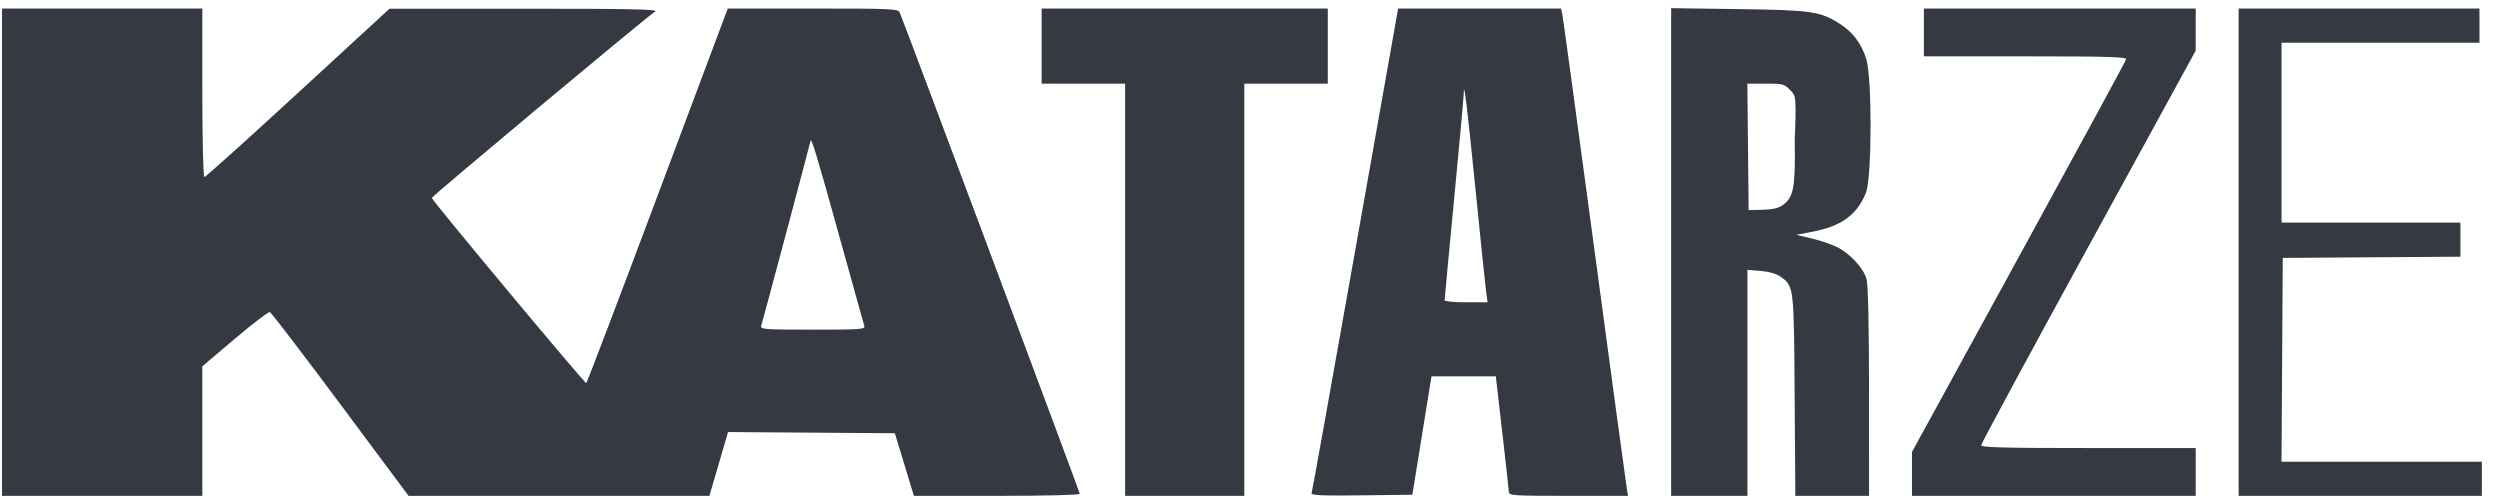                     <svg
                      xmlns="http://www.w3.org/2000/svg"
                      width="124"
                      height="25"
                      viewBox="0 0 124 25"
                      fill="none"
                    >
                      <path
                        fill-rule="evenodd"
                        clip-rule="evenodd"
                        d="M0.1 12.509V24.595H5.067H10.035V21.382V18.169L11.648 16.803C12.536 16.052 13.317 15.456 13.384 15.477C13.452 15.498 15.027 17.559 16.886 20.055L20.265 24.595L27.726 24.595L35.186 24.595L35.649 23.012L36.111 21.43L40.248 21.459L44.385 21.489L44.857 23.042L45.328 24.595H49.443C51.804 24.595 53.558 24.552 53.558 24.493C53.558 24.412 44.933 1.36 44.626 0.621C44.55 0.438 44.233 0.423 40.32 0.423H36.096L32.621 9.693C30.71 14.791 29.116 18.98 29.078 19.003C29.015 19.04 21.49 10.019 21.417 9.819C21.393 9.753 31.65 1.189 32.496 0.568C32.644 0.46 31.277 0.431 26.001 0.432L19.319 0.432L14.78 4.607C12.284 6.903 10.195 8.782 10.138 8.782C10.081 8.782 10.035 6.905 10.035 4.603V0.423H5.067H0.1V12.509ZM51.666 2.287V4.151H53.735H55.805V14.373V24.595H58.762H61.718V14.373V4.151H63.788H65.858V2.287V0.423H58.762H51.666V2.287ZM67.228 12.368C66.062 18.938 65.085 24.377 65.056 24.456C65.014 24.57 65.527 24.593 67.528 24.569L70.053 24.539L70.528 21.602L71.002 18.665H72.597H74.192L74.511 21.432C74.687 22.954 74.834 24.289 74.838 24.397C74.846 24.58 75.069 24.595 77.8 24.595H80.754L80.697 24.284C80.665 24.113 79.947 18.815 79.1 12.509C78.254 6.204 77.531 0.905 77.495 0.734L77.429 0.423L73.388 0.424L69.347 0.424L67.228 12.368ZM82.889 12.5V24.595H84.781H86.673V18.99V13.385L87.329 13.437C87.728 13.468 88.109 13.577 88.304 13.715C88.98 14.192 88.977 14.167 89.014 19.597L89.048 24.595H90.876H92.705L92.704 19.427C92.704 16.133 92.658 14.104 92.578 13.828C92.422 13.292 91.752 12.57 91.116 12.253C90.852 12.121 90.289 11.931 89.866 11.83L89.098 11.646L89.862 11.502C91.324 11.228 92.1 10.669 92.549 9.565C92.851 8.826 92.86 3.826 92.562 2.908C92.313 2.141 91.902 1.597 91.263 1.187C90.288 0.562 89.867 0.5 86.23 0.451L82.889 0.405V12.5ZM95.425 1.609V2.795H100.46C104.543 2.795 105.488 2.823 105.457 2.943C105.436 3.024 103.037 7.439 100.126 12.754L94.834 22.418V23.506V24.595H101.871H108.908V23.409V22.223H103.586C99.406 22.223 98.264 22.193 98.266 22.082C98.267 22.004 100.662 17.57 103.587 12.227L108.907 2.513L108.907 1.468L108.908 0.423H102.166H95.425V1.609ZM111.037 12.509V24.595H117.068H123.1V23.748V22.901H118.132H113.163L113.194 17.846L113.225 12.792L117.63 12.762L122.036 12.732V11.887V11.041H117.601H113.165V6.579V2.118H118.074H122.982V1.271V0.423H117.009H111.037V12.509ZM88.684 4.358C88.92 4.584 88.816 4.486 88.977 4.697C89.137 4.908 89.017 6.88 89.017 6.88C89.058 9.292 88.97 9.786 88.428 10.169C88.207 10.326 87.908 10.396 87.423 10.406L86.732 10.42L86.701 7.285L86.669 4.151H87.493C88.192 4.151 88.447 4.132 88.684 4.358ZM73.18 9.348C73.445 11.987 73.689 14.338 73.723 14.571L73.785 14.994H72.719C72.133 14.994 71.653 14.948 71.653 14.892C71.653 14.835 71.866 12.569 72.126 9.855C72.386 7.141 72.599 4.815 72.599 4.686C72.599 3.857 72.758 5.132 73.18 9.348ZM41.614 11.662C42.267 14.023 42.83 16.043 42.865 16.152C42.925 16.336 42.75 16.35 40.312 16.35C37.873 16.35 37.698 16.336 37.758 16.152C37.843 15.89 40.191 7.087 40.201 6.992C40.227 6.752 40.554 7.831 41.614 11.662Z"
                        fill="#353A42"
                      />
                    </svg>